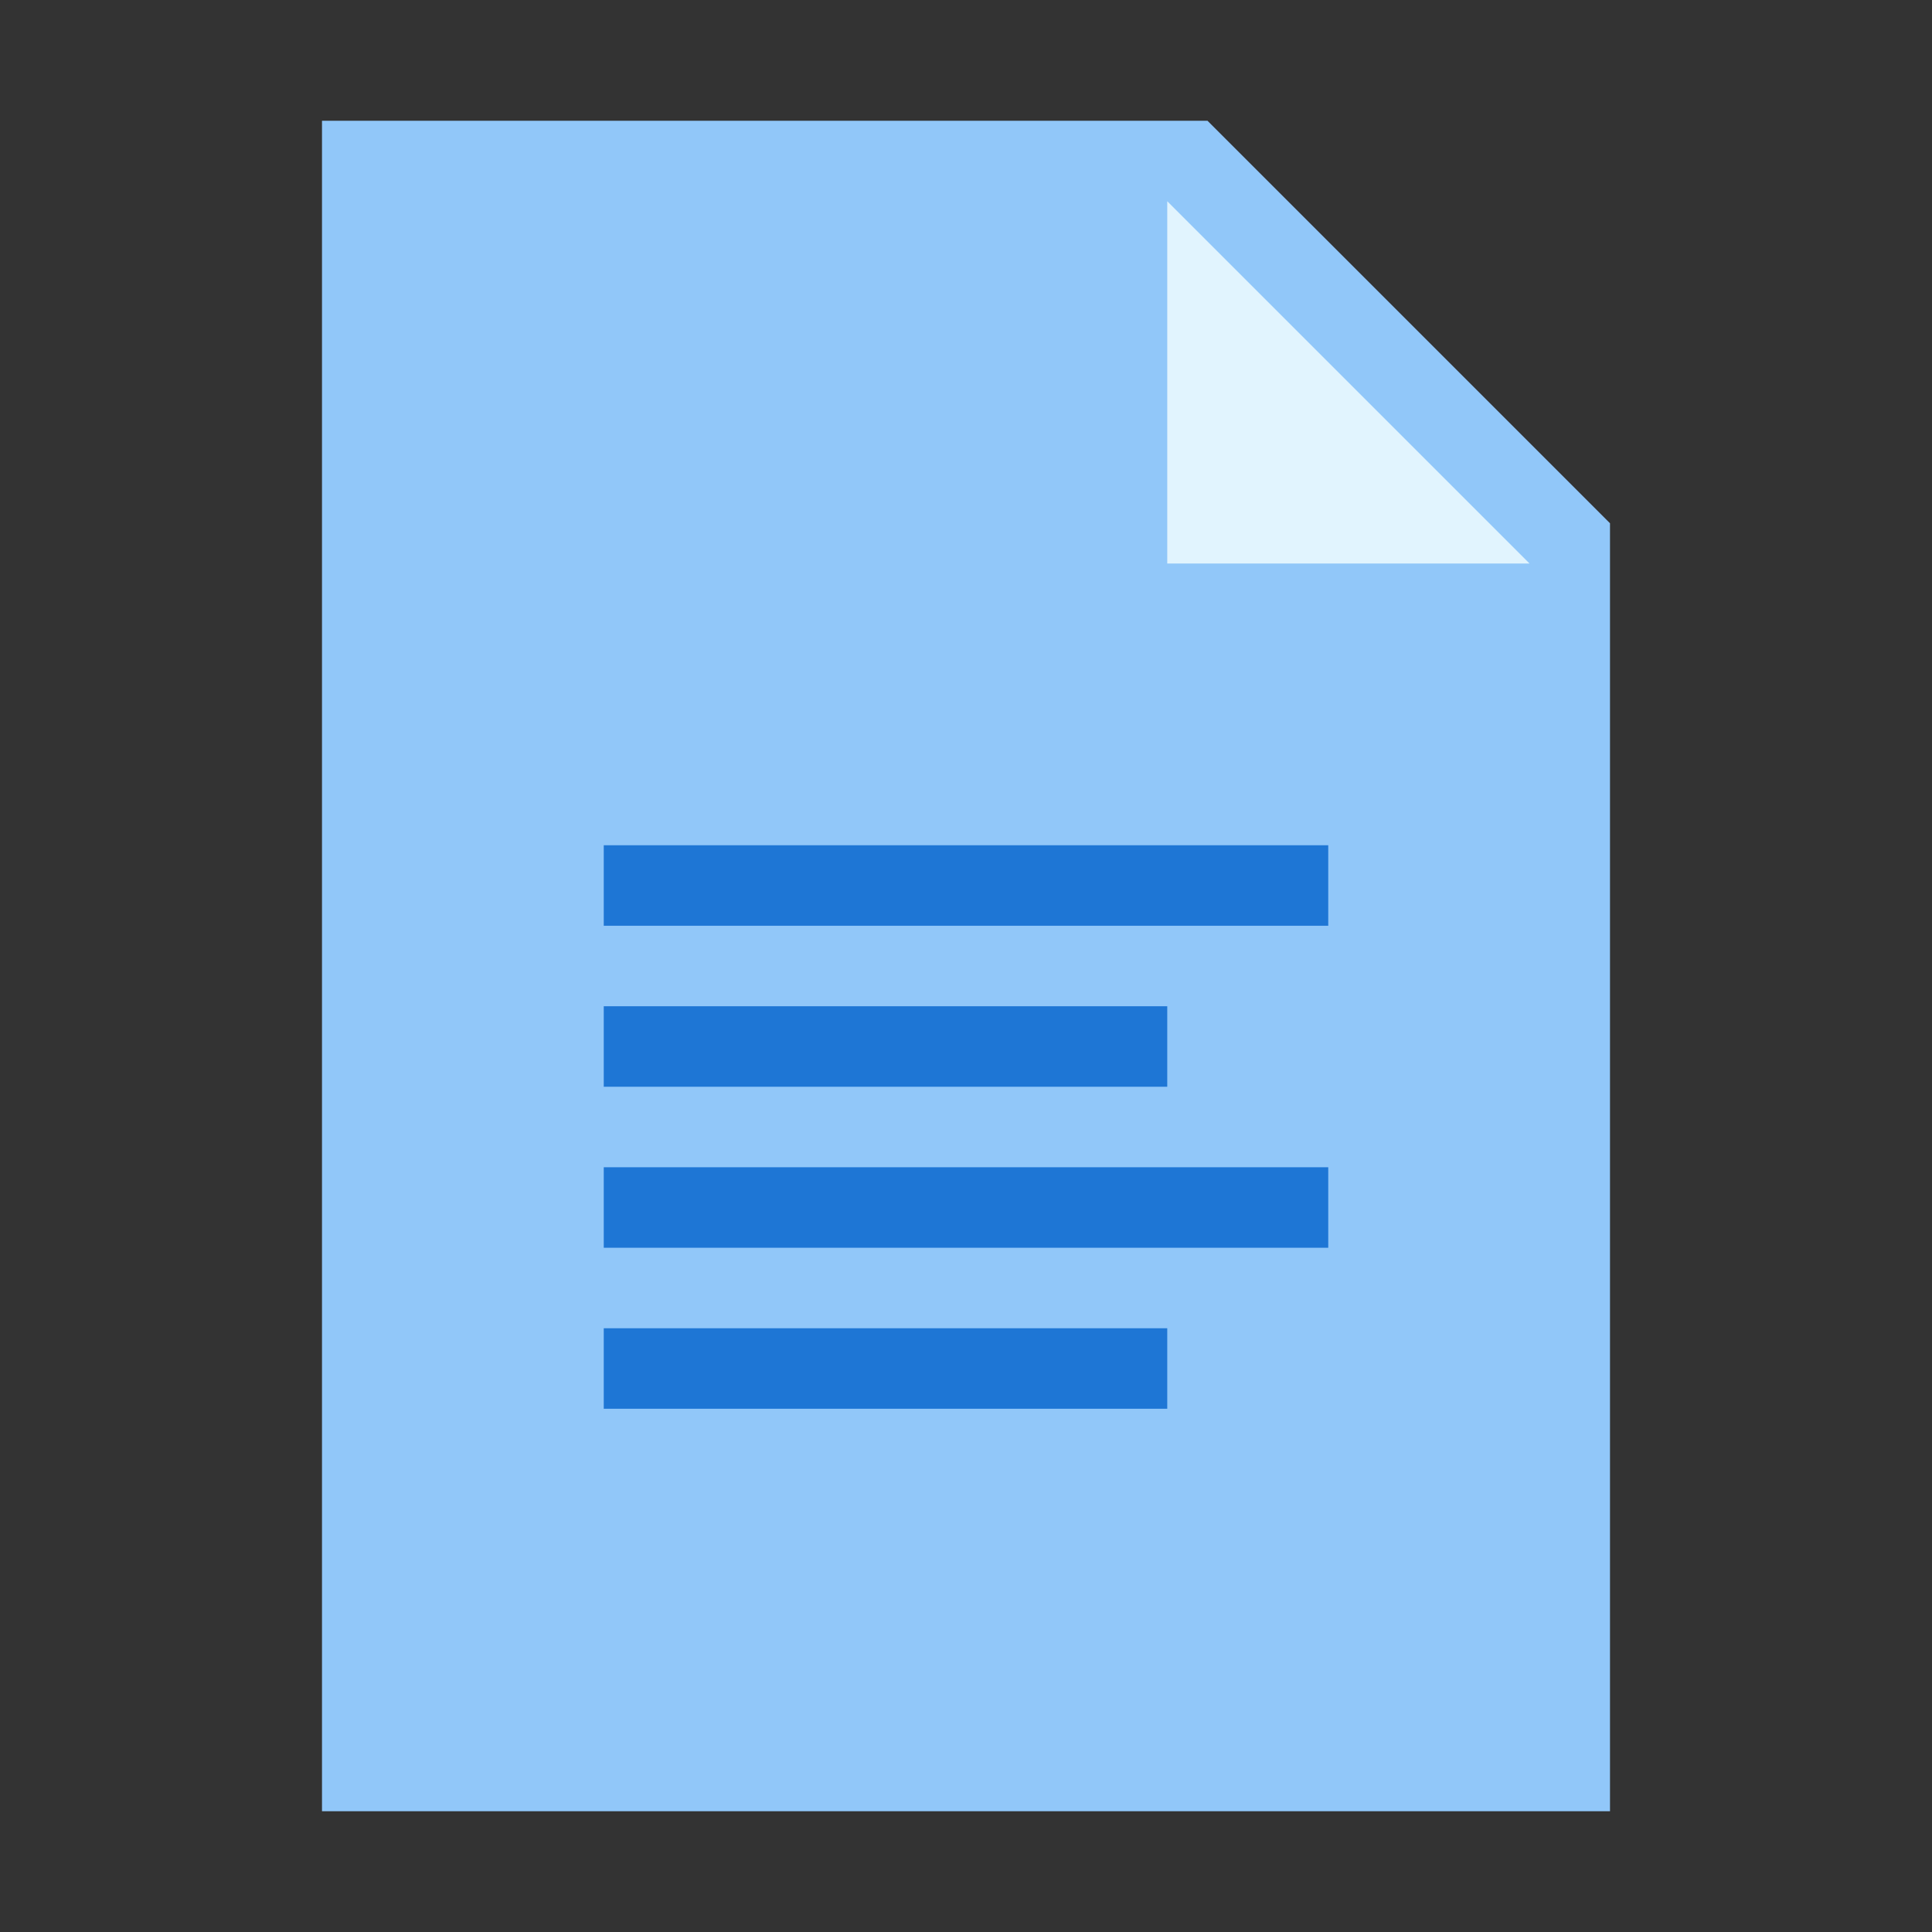 <svg clip-rule="evenodd" fill-rule="evenodd" stroke-linejoin="round" stroke-miterlimit="2" viewBox="0 0 48 48" xmlns="http://www.w3.org/2000/svg"><rect x="0" y="0" width="48" height="48" fill="#333333" stroke="none"/><g fill-rule="nonzero"><path d="m400 450h-320v-420h220l100 100z" fill="#91c7f9" transform="scale(.1)"/><path d="m380 140h-90v-90z" fill="#e1f4fe" transform="scale(.1)"/><g fill="#1e76d5"><path d="m15 21h18v2h-18z"/><path d="m15 25h14v2h-14z"/><path d="m15 29h18v2h-18z"/><path d="m15 33h14v2h-14z"/></g></g></svg>